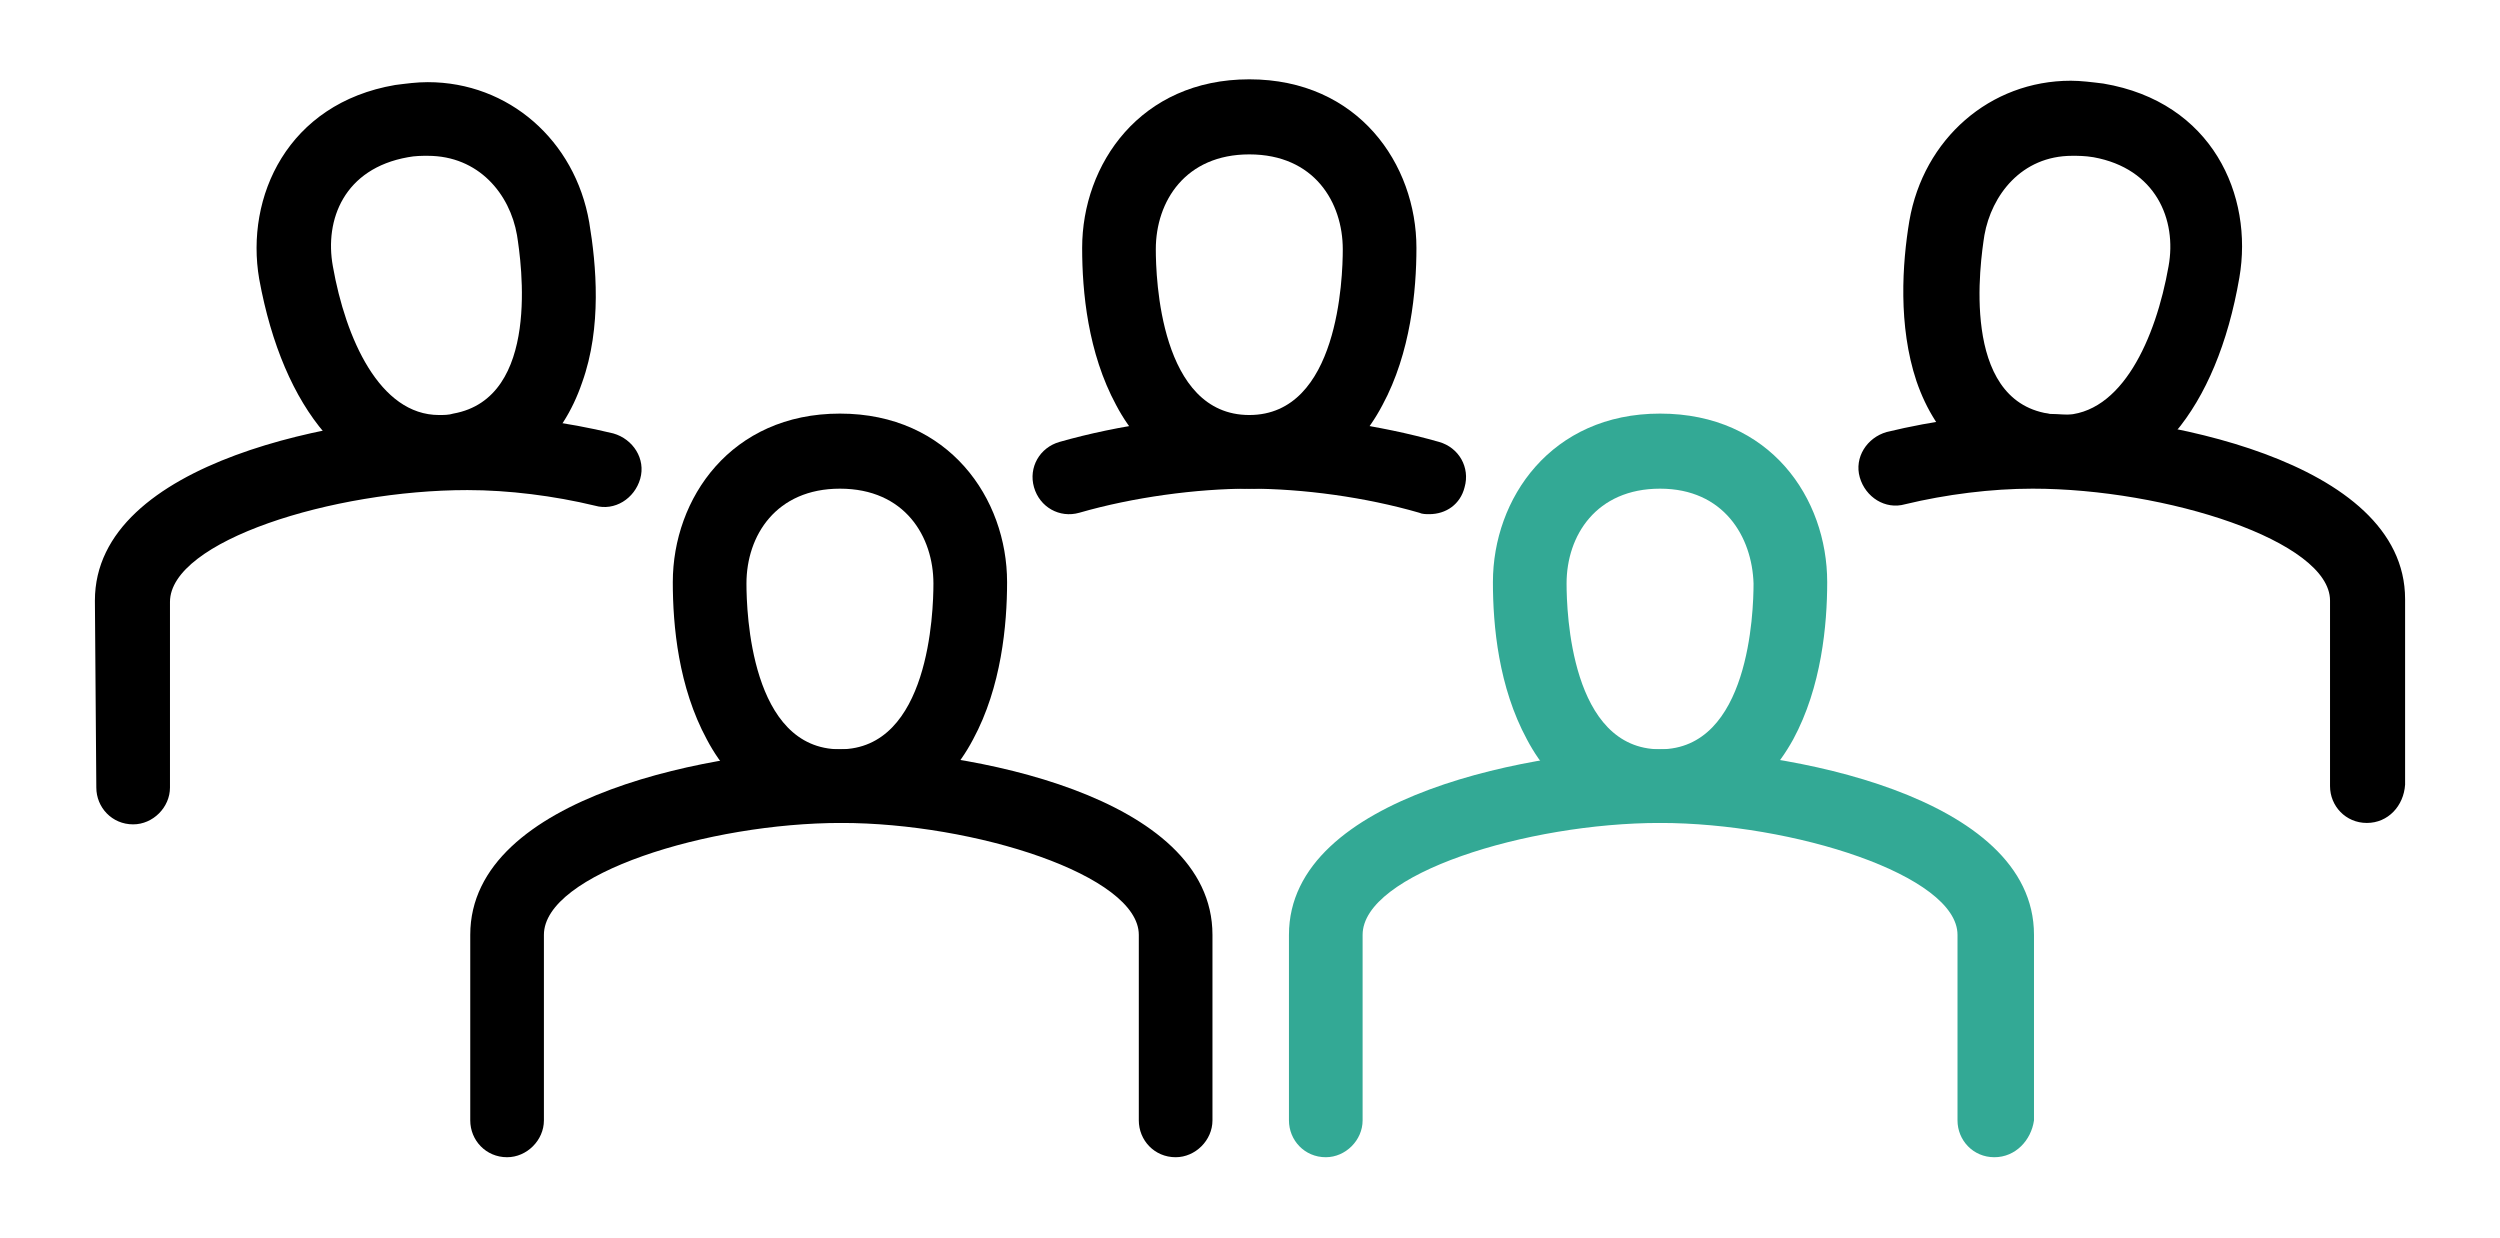 <svg version="1.1" id="Layer_1" xmlns="http://www.w3.org/2000/svg" x="0" y="0" viewBox="0 0 176.5 87.4" xml:space="preserve"><style>.st0{fill:#000}.st1{fill:#33a995}</style><path class="st0" d="M88.2 10.9c-4.5 0-6.6 3.3-6.6 6.7 0 2 .3 11.7 6.6 11.7s6.6-9.7 6.6-11.7c0-3.3-2-6.7-6.6-6.7m0 23.6c-4 0-7.4-2.1-9.4-5.9-2-3.7-2.4-8-2.4-11.1 0-5.9 4.1-11.9 11.8-11.9s11.8 6 11.8 11.9c0 3-.4 7.4-2.4 11.1-2 3.8-5.3 5.9-9.4 5.9"/><path class="st0" d="M100.9 36.3c-.2 0-.5 0-.7-.1-3.8-1.1-8.2-1.7-12-1.7-3.7 0-8.2.6-12 1.7-1.4.4-2.8-.4-3.2-1.8-.4-1.4.4-2.8 1.8-3.2C79 30 84 29.3 88.2 29.3s9.2.7 13.4 1.9c1.4.4 2.2 1.8 1.8 3.2-.3 1.2-1.3 1.9-2.5 1.9"/><path class="st1" d="M117.2 34.5c-4.5 0-6.6 3.3-6.6 6.7 0 2 .3 11.7 6.6 11.7s6.6-9.7 6.6-11.7c-.1-3.3-2.1-6.7-6.6-6.7m0 23.6c-4 0-7.4-2.1-9.4-5.9-2-3.7-2.4-8-2.4-11.1 0-5.9 4.1-11.9 11.8-11.9 7.8 0 11.8 6 11.8 11.9 0 3-.4 7.4-2.4 11.1-2.1 3.8-5.4 5.9-9.4 5.9"/><path class="st0" d="M59.3 34.5c-4.5 0-6.6 3.3-6.6 6.7 0 2 .3 11.7 6.6 11.7s6.6-9.7 6.6-11.7c0-3.3-2-6.7-6.6-6.7m0 23.6c-4 0-7.4-2.1-9.4-5.9-2-3.7-2.4-8-2.4-11.1 0-5.9 4.1-11.9 11.8-11.9s11.8 6 11.8 11.9c0 3-.4 7.4-2.4 11.1-2 3.8-5.4 5.9-9.4 5.9"/><path class="st1" d="M140.8 81.7c-1.5 0-2.6-1.2-2.6-2.6V66c0-4.2-11.6-7.9-21-7.9s-21 3.6-21 7.9v13.1c0 1.4-1.2 2.6-2.6 2.6-1.5 0-2.6-1.2-2.6-2.6V66c0-9.9 17.7-13.1 26.3-13.1s26.3 3.2 26.3 13.1v13.1c-.2 1.4-1.3 2.6-2.8 2.6"/><path class="st0" d="M83 81.7c-1.5 0-2.6-1.2-2.6-2.6V66c0-4.2-11.6-7.9-21-7.9s-21 3.6-21 7.9v13.1c0 1.4-1.2 2.6-2.6 2.6-1.5 0-2.6-1.2-2.6-2.6V66c0-9.9 17.7-13.1 26.3-13.1S85.6 56.1 85.6 66v13.1c0 1.4-1.2 2.6-2.6 2.6M146.3 11c-3.6 0-5.7 2.8-6.2 5.6-.3 1.9-1.7 11.6 4.5 12.6.3.1.7.1 1 .1 4.2 0 6.6-5.4 7.5-10.5.6-3.3-.9-6.9-5.3-7.7-.6-.1-1.1-.1-1.5-.1m-.8 23.5c-.6 0-1.3-.1-1.9-.2-4-.7-6.9-3.3-8.3-7.4-1.3-3.9-1-8.3-.5-11.3 1-5.8 5.7-9.9 11.4-9.9.7 0 1.5.1 2.3.2 7.7 1.3 10.6 7.9 9.6 13.7-1.6 9.3-6.3 14.9-12.6 14.9M30.2 11c-.4 0-.9 0-1.4.1-4.5.8-5.9 4.4-5.3 7.7.9 5.1 3.3 10.5 7.5 10.5.3 0 .7 0 1-.1 6.2-1.1 4.8-10.7 4.5-12.6-.5-2.9-2.7-5.6-6.3-5.6m.8 23.5c-6.3 0-11-5.5-12.7-14.8-1-5.8 2-12.4 9.6-13.7.8-.1 1.5-.2 2.3-.2 5.7 0 10.4 4.1 11.4 9.9.5 3 .9 7.4-.5 11.3-1.4 4.1-4.3 6.7-8.3 7.4-.6 0-1.2.1-1.8.1"/><path class="st0" d="M167.1 58.1c-1.5 0-2.6-1.2-2.6-2.6V42.4c0-4.2-11.6-7.9-21-7.9-2.9 0-6.1.4-9 1.1-1.4.4-2.8-.5-3.2-1.9-.4-1.4.5-2.8 1.9-3.2 3.3-.8 6.9-1.3 10.3-1.3 8.6 0 26.3 3.2 26.3 13.1v13.1c-.1 1.5-1.2 2.7-2.7 2.7M6.7 42.4c0-9.9 17.7-13.1 26.3-13.1 3.3 0 7 .5 10.3 1.3 1.4.4 2.3 1.8 1.9 3.2-.4 1.4-1.8 2.3-3.2 1.9-2.9-.7-6.1-1.1-9-1.1-9.5 0-21 3.6-21 7.9v13.1c0 1.4-1.2 2.6-2.6 2.6-1.5 0-2.6-1.2-2.6-2.6"/></svg>